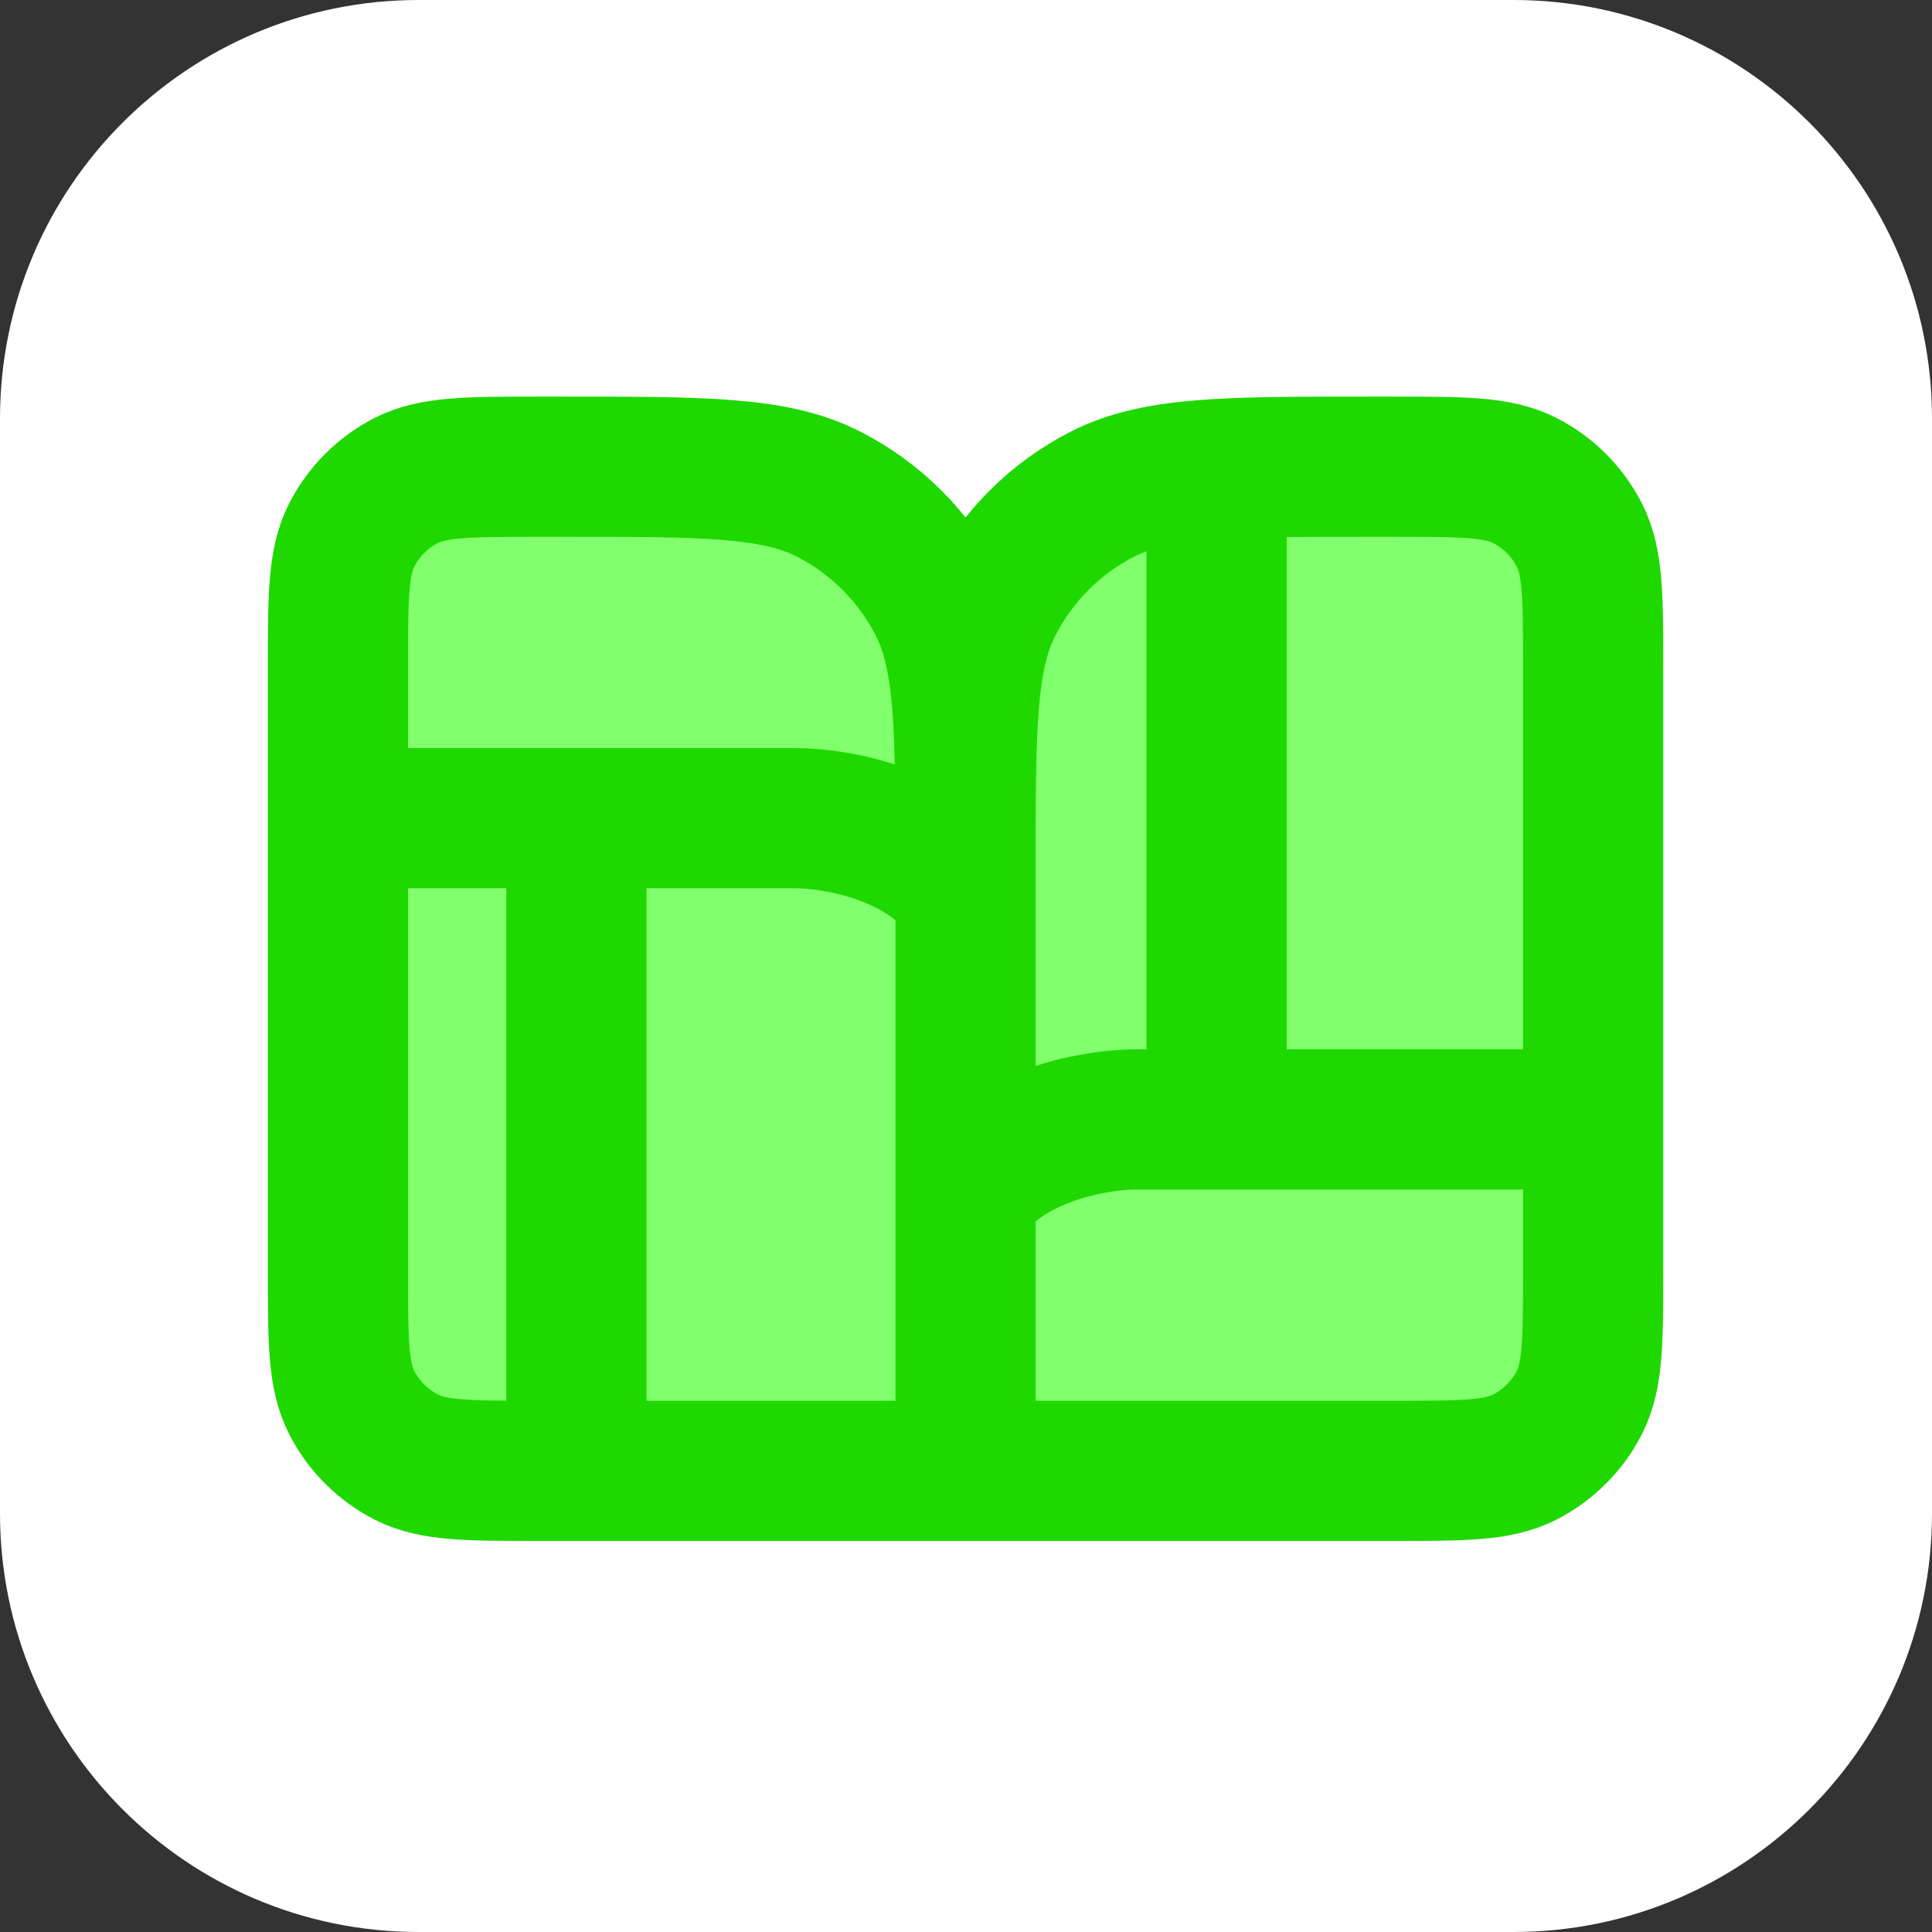 <?xml version="1.0" encoding="UTF-8"?>
<svg xmlns="http://www.w3.org/2000/svg" xmlns:xlink="http://www.w3.org/1999/xlink" width="85px" height="85px" viewBox="0 0 85 85" version="1.1">
<rect x="0" y="0" width="85" height="85" fill="#333333" stroke="none"/>
<g id="surface1">
<path style=" stroke:none;fill-rule:nonzero;fill:rgb(100%,100%,100%);fill-opacity:1;" d="M 18.418 0 L 66.582 0 C 76.754 0 85 8.246 85 18.418 L 85 66.582 C 85 76.754 76.754 85 66.582 85 L 18.418 85 C 8.246 85 0 76.754 0 66.582 L 0 18.418 C 0 8.246 8.246 0 18.418 0 Z M 18.418 0 "/>
<path style=" stroke:none;fill-rule:nonzero;fill:rgb(50.588%,100%,42.353%);fill-opacity:1;" d="M 14.875 29.383 C 14.875 26.289 14.875 24.742 15.477 23.559 C 16.008 22.52 16.852 21.672 17.891 21.145 C 19.074 20.543 20.621 20.543 23.715 20.543 L 24.82 20.543 C 31.008 20.543 34.102 20.543 36.465 21.746 C 38.547 22.805 40.234 24.496 41.297 26.574 C 42.5 28.938 42.5 32.031 42.5 38.223 L 42.5 64.742 L 23.715 64.742 C 20.621 64.742 19.074 64.742 17.891 64.141 C 16.852 63.609 16.008 62.766 15.477 61.727 C 14.875 60.543 14.875 58.996 14.875 55.902 Z M 14.875 29.383 "/>
<path style=" stroke:none;fill-rule:nonzero;fill:rgb(50.588%,100%,42.353%);fill-opacity:1;" d="M 70.125 29.383 C 70.125 26.289 70.125 24.742 69.523 23.559 C 68.992 22.52 68.148 21.672 67.109 21.145 C 65.926 20.543 64.379 20.543 61.285 20.543 L 60.18 20.543 C 53.992 20.543 50.898 20.543 48.535 21.746 C 46.453 22.805 44.766 24.496 43.703 26.574 C 42.5 28.938 42.5 32.031 42.5 38.223 L 42.5 64.742 L 61.285 64.742 C 64.379 64.742 65.926 64.742 67.109 64.141 C 68.148 63.609 68.992 62.766 69.523 61.727 C 70.125 60.543 70.125 58.996 70.125 55.902 Z M 70.125 29.383 "/>
<path style="fill:none;stroke-width:8.711;stroke-linecap:round;stroke-linejoin:round;stroke:rgb(12.157%,84.706%,0%);stroke-opacity:1;stroke-miterlimit:4;" d="M 60 91.401 L 33.48 91.401 C 29.112 91.401 26.928 91.401 25.257 90.551 C 23.79 89.801 22.599 88.61 21.849 87.143 C 21 85.472 21 83.289 21 78.921 L 21 41.482 C 21 37.114 21 34.93 21.849 33.259 C 22.599 31.792 23.79 30.596 25.257 29.851 C 26.928 29.002 29.112 29.002 33.48 29.002 L 35.04 29.002 C 43.776 29.002 48.143 29.002 51.48 30.7 C 54.419 32.195 56.801 34.583 58.301 37.517 C 60 40.853 60 45.221 60 53.961 M 60 91.401 L 60 53.961 M 60 91.401 L 86.52 91.401 C 90.888 91.401 93.072 91.401 94.743 90.551 C 96.21 89.801 97.401 88.61 98.151 87.143 C 99 85.472 99 83.289 99 78.921 L 99 41.482 C 99 37.114 99 34.93 98.151 33.259 C 97.401 31.792 96.21 30.596 94.743 29.851 C 93.072 29.002 90.888 29.002 86.52 29.002 L 84.96 29.002 C 76.224 29.002 71.857 29.002 68.52 30.7 C 65.581 32.195 63.199 34.583 61.699 37.517 C 60 40.853 60 45.221 60 53.961 " transform="matrix(0.708,0,0,0.708,0,0)"/>
<path style="fill:none;stroke-width:8.711;stroke-linecap:butt;stroke-linejoin:miter;stroke:rgb(12.157%,84.706%,0%);stroke-opacity:1;stroke-miterlimit:4;" d="M 22.561 50.84 L 49.417 50.84 C 51.86 50.84 57.397 51.778 60 55.522 " transform="matrix(0.708,0,0,0.708,0,0)"/>
<path style="fill:none;stroke-width:8.711;stroke-linecap:butt;stroke-linejoin:miter;stroke:rgb(12.157%,84.706%,0%);stroke-opacity:1;stroke-miterlimit:4;" d="M 97.439 69.562 L 70.583 69.562 C 68.14 69.562 62.603 70.494 60 74.239 " transform="matrix(0.708,0,0,0.708,0,0)"/>
<path style="fill:none;stroke-width:8.711;stroke-linecap:butt;stroke-linejoin:miter;stroke:rgb(12.157%,84.706%,0%);stroke-opacity:1;stroke-miterlimit:4;" d="M 75.601 29.779 L 75.601 68.779 " transform="matrix(0.708,0,0,0.708,0,0)"/>
<path style="fill:none;stroke-width:8.711;stroke-linecap:butt;stroke-linejoin:miter;stroke:rgb(12.157%,84.706%,0%);stroke-opacity:1;stroke-miterlimit:4;" d="M 35.818 51.618 L 35.818 90.618 " transform="matrix(0.708,0,0,0.708,0,0)"/>
</g>
</svg>
